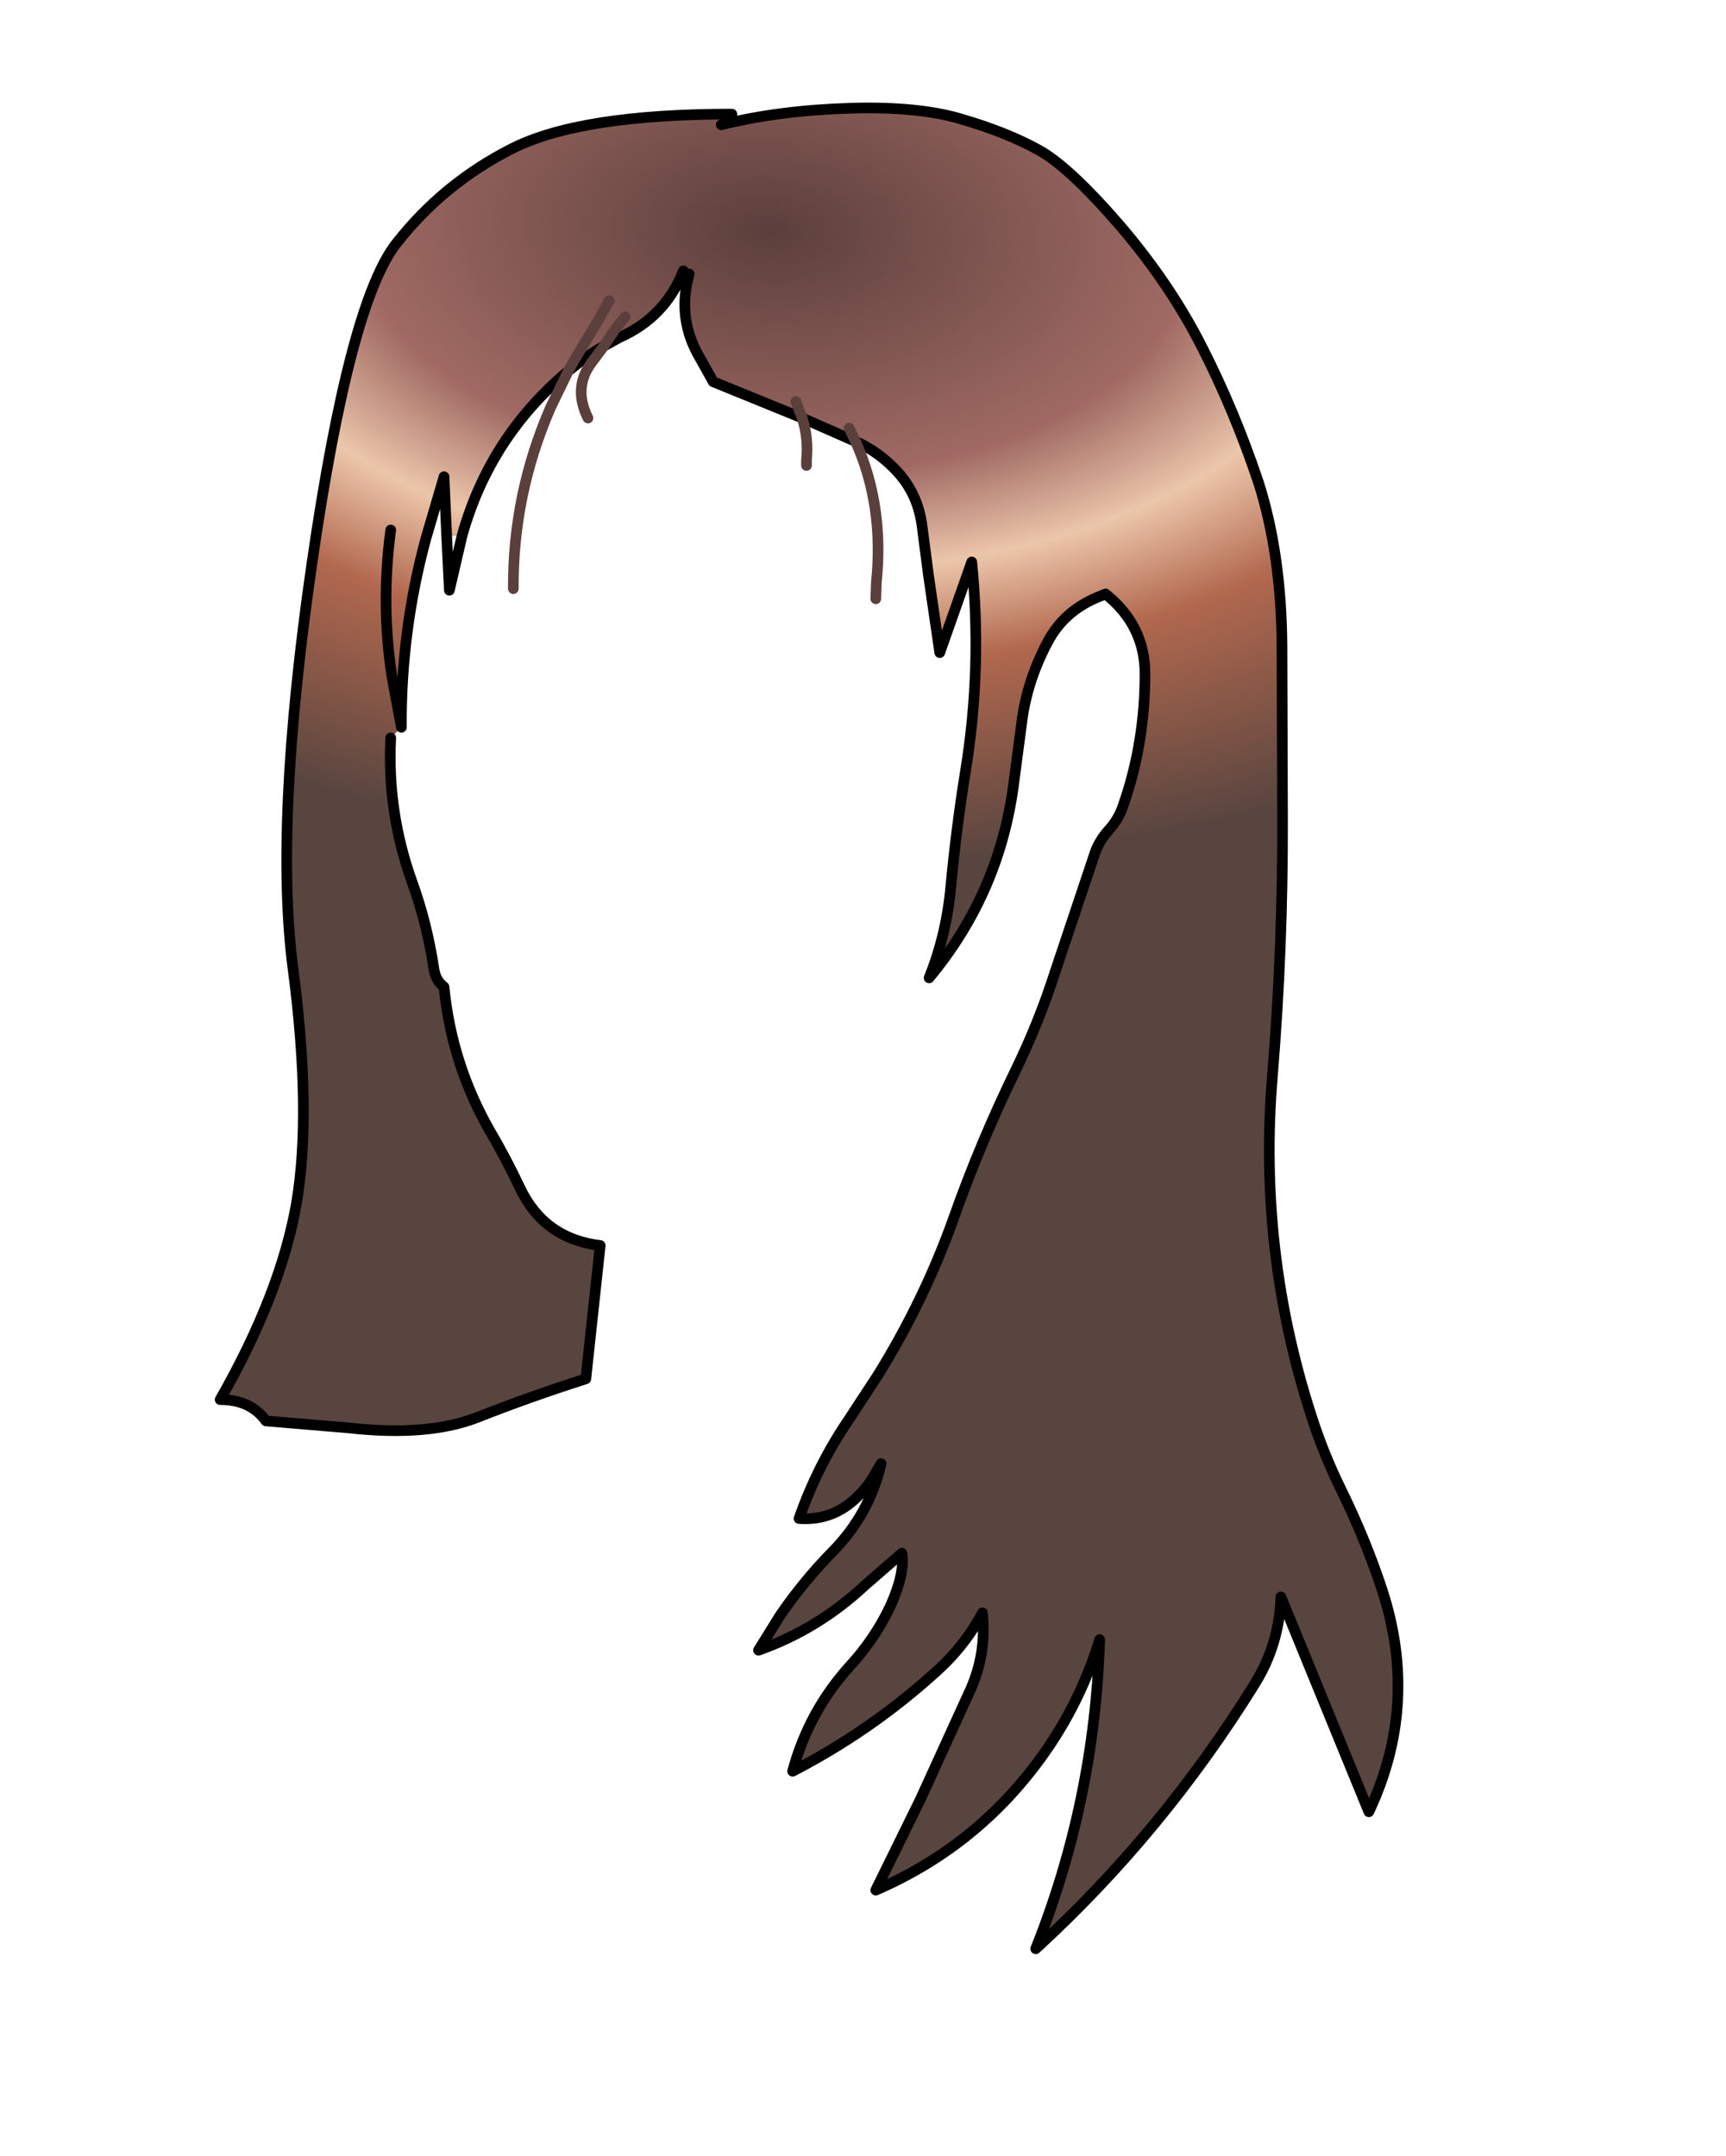 <svg xmlns:xlink="http://www.w3.org/1999/xlink" xmlns="http://www.w3.org/2000/svg" height="202.2px" width="161.9px">
  <g transform="matrix(1.0, 0.0, 0.0, 1.0, 74.15, 81.7)">
    <g data-characterId="1430" height="173.65" transform="matrix(1.0, 0.0, 0.0, 1.0, -54.0, -72.1)" width="111.5" xlink:href="#shape0"><g id="shape0" transform="matrix(1.0, 0.0, 0.0, 1.0, 54.0, 72.1)">
      <path d="M-6.5 -70.0 Q-1.05 -71.35 5.6 -71.55 12.2 -71.75 16.3 -70.45 20.35 -69.25 23.25 -67.65 26.1 -66.1 30.9 -60.55 35.65 -55.0 38.65 -49.05 41.65 -43.15 43.9 -36.45 46.05 -29.7 46.1 -21.05 L46.15 -5.2 Q46.2 7.15 45.2 19.25 43.85 35.5 48.8 50.9 49.95 54.55 51.65 58.0 53.95 62.7 55.5 67.4 59.0 78.15 54.25 88.2 L46.0 68.05 Q45.85 72.5 43.55 76.2 34.9 90.15 23.0 101.05 28.55 87.1 29.0 72.05 27.35 77.45 24.25 82.05 18.05 91.2 8.0 95.55 L12.2 87.0 16.9 76.7 Q18.4 73.3 18.0 69.55 16.3 72.75 13.45 75.25 7.45 80.65 0.2 84.4 1.7 78.8 5.6 74.5 7.9 72.0 9.35 68.95 10.75 65.85 10.45 63.95 L7.0 66.95 Q2.55 71.1 -3.0 73.05 L-0.95 69.75 Q1.25 66.55 3.95 63.8 7.4 60.3 8.5 55.55 L7.85 56.65 Q7.0 58.15 5.55 59.3 3.5 60.9 0.8 60.7 2.55 55.7 5.45 51.45 L8.2 47.25 Q12.6 40.15 15.35 32.4 17.8 25.5 21.05 18.8 23.3 14.2 24.85 9.35 L28.55 -1.7 Q28.95 -2.85 29.8 -3.8 30.8 -4.9 31.2 -6.15 33.25 -12.0 33.25 -18.5 33.25 -23.05 29.55 -26.0 L28.7 -25.65 Q25.65 -24.35 24.15 -21.55 22.3 -18.1 21.75 -14.4 L21.0 -8.7 Q19.75 1.9 13.0 10.0 14.65 5.9 15.05 1.3 15.55 -4.0 16.4 -9.3 18.0 -19.05 17.0 -29.0 L14.0 -20.5 12.95 -27.7 12.35 -32.3 Q11.95 -35.6 9.65 -37.85 8.3 -39.2 6.65 -40.05 L6.1 -40.3 5.5 -41.55 6.1 -40.3 1.1 -42.5 0.5 -44.05 1.1 -42.5 -7.25 -45.9 -8.45 -48.05 Q-10.7 -51.8 -9.5 -56.0 L-10.05 -56.3 Q-11.75 -51.95 -16.05 -50.05 L-17.5 -49.25 -16.4 -50.9 -15.5 -52.0 -16.4 -50.9 -17.5 -49.25 Q-19.0 -48.4 -20.35 -47.3 L-20.85 -46.9 -20.3 -47.9 -18.1 -51.55 -17.0 -53.5 -18.1 -51.55 -20.3 -47.9 -20.85 -46.9 Q-28.2 -40.75 -30.8 -31.5 L-32.25 -31.4 -32.5 -37.0 -34.2 -31.2 Q-36.55 -22.55 -36.5 -13.5 L-37.5 -12.5 Q-37.85 -5.55 -35.5 1.0 -34.1 4.85 -33.45 9.15 -33.3 10.25 -32.5 10.85 -31.8 18.05 -28.2 24.35 -26.7 26.9 -25.4 29.65 -23.15 34.45 -17.85 35.1 L-19.2 47.6 Q-24.5 49.3 -29.2 51.15 -33.9 53.05 -41.45 52.2 L-49.2 51.55 Q-50.65 49.55 -53.5 49.55 -47.85 39.65 -46.35 31.2 -44.9 22.7 -46.65 9.25 -48.45 -4.25 -44.9 -28.8 -41.35 -53.35 -36.95 -58.9 -32.55 -64.5 -26.15 -67.75 -19.75 -71.0 -5.5 -71.0 L-6.5 -70.0 M-37.5 -32.0 Q-38.45 -24.9 -37.35 -18.05 L-36.5 -13.5 -37.35 -18.05 Q-38.45 -24.9 -37.5 -32.0" fill="url(#gradient0)" fill-rule="evenodd" stroke="none"/>
      <path d="M6.1 -40.3 L6.65 -40.05 Q8.3 -39.2 9.65 -37.85 11.95 -35.6 12.35 -32.3 L12.95 -27.7 14.0 -20.5 17.0 -29.0 Q18.0 -19.05 16.4 -9.3 15.55 -4.0 15.05 1.3 14.65 5.9 13.0 10.0 19.75 1.9 21.0 -8.7 L21.75 -14.4 Q22.3 -18.1 24.15 -21.55 25.65 -24.35 28.7 -25.65 L29.55 -26.0 Q33.25 -23.05 33.25 -18.5 33.25 -12.0 31.2 -6.15 30.8 -4.9 29.8 -3.8 28.95 -2.85 28.55 -1.7 L24.85 9.35 Q23.3 14.2 21.05 18.8 17.8 25.5 15.35 32.4 12.6 40.15 8.2 47.25 L5.45 51.45 Q2.55 55.7 0.8 60.7 3.5 60.9 5.55 59.3 7.0 58.15 7.85 56.65 L8.5 55.55 Q7.4 60.3 3.95 63.8 1.25 66.55 -0.95 69.75 L-3.0 73.05 Q2.55 71.1 7.0 66.95 L10.45 63.95 Q10.75 65.85 9.35 68.95 7.9 72.0 5.6 74.5 1.7 78.8 0.2 84.4 7.45 80.65 13.45 75.25 16.3 72.75 18.0 69.55 18.4 73.3 16.9 76.7 L12.2 87.0 8.0 95.55 Q18.05 91.2 24.25 82.05 27.35 77.45 29.0 72.05 28.55 87.1 23.0 101.05 34.9 90.15 43.55 76.2 45.85 72.5 46.0 68.05 L54.25 88.2 Q59.0 78.15 55.5 67.4 53.95 62.7 51.65 58.0 49.95 54.55 48.8 50.9 43.85 35.5 45.2 19.25 46.2 7.15 46.15 -5.2 L46.1 -21.05 Q46.05 -29.7 43.9 -36.45 41.65 -43.15 38.65 -49.05 35.65 -55.0 30.9 -60.55 26.1 -66.1 23.25 -67.65 20.35 -69.25 16.3 -70.45 12.2 -71.75 5.6 -71.55 -1.05 -71.35 -6.5 -70.0 M-5.5 -71.0 Q-19.75 -71.0 -26.15 -67.75 -32.55 -64.5 -36.95 -58.9 -41.35 -53.35 -44.9 -28.8 -48.45 -4.25 -46.65 9.25 -44.9 22.7 -46.35 31.2 -47.85 39.65 -53.5 49.55 -50.65 49.55 -49.2 51.55 L-41.45 52.2 Q-33.9 53.05 -29.2 51.15 -24.5 49.3 -19.2 47.6 L-17.85 35.1 Q-23.15 34.45 -25.4 29.65 -26.7 26.9 -28.2 24.35 -31.8 18.05 -32.5 10.85 -33.3 10.25 -33.45 9.15 -34.1 4.85 -35.5 1.0 -37.85 -5.55 -37.5 -12.5 M-36.5 -13.5 L-37.35 -18.05 Q-38.45 -24.9 -37.5 -32.0 M1.1 -42.5 L6.1 -40.3 M-17.5 -49.25 L-16.05 -50.05 Q-11.75 -51.95 -10.05 -56.3 M-9.5 -56.0 Q-10.7 -51.8 -8.45 -48.05 L-7.25 -45.9 1.1 -42.5 M-20.85 -46.9 L-20.35 -47.3 Q-19.0 -48.4 -17.5 -49.25 M-30.8 -31.5 L-32.0 -26.35 -32.25 -31.4 -32.5 -37.0 -34.2 -31.2 Q-36.55 -22.55 -36.5 -13.5 M-30.8 -31.5 Q-28.2 -40.75 -20.85 -46.9" fill="none" stroke="#000000" stroke-linecap="round" stroke-linejoin="round" stroke-width="1.0"/>
      <path d="M1.1 -42.5 Q1.7 -40.6 1.5 -38.55 L1.5 -38.05 M6.1 -40.3 L5.5 -41.55 M0.5 -44.05 L1.1 -42.5 M6.1 -40.3 Q8.8 -34.3 8.05 -27.05 L8.0 -25.55 M-17.5 -49.25 L-16.4 -50.9 -15.5 -52.0 M-20.85 -46.9 L-20.3 -47.9 -18.1 -51.55 -17.0 -53.5 M-17.5 -49.25 L-18.7 -47.65 Q-20.4 -45.3 -19.0 -42.5 M-20.85 -46.9 L-22.5 -43.5 Q-26.05 -35.35 -26.0 -26.5" fill="none" stroke="#5b3f3c" stroke-linecap="round" stroke-linejoin="round" stroke-width="1.0"/>
    </g>
    </g>
  </g>
  <defs>
    <radialGradient cx="0" cy="0" gradientTransform="matrix(-0.004, 0.072, -0.125, -0.007, -2.0, -60.0)" gradientUnits="userSpaceOnUse" id="gradient0" r="819.2" spreadMethod="pad">
      <stop offset="0.0" stop-color="#5b3f3c"/>
      <stop offset="0.384" stop-color="#a06a63"/>
      <stop offset="0.537" stop-color="#ecc6aa"/>
      <stop offset="0.686" stop-color="#b1684e"/>
      <stop offset="1.0" stop-color="#58453f"/>
    </radialGradient>
  </defs>
</svg>